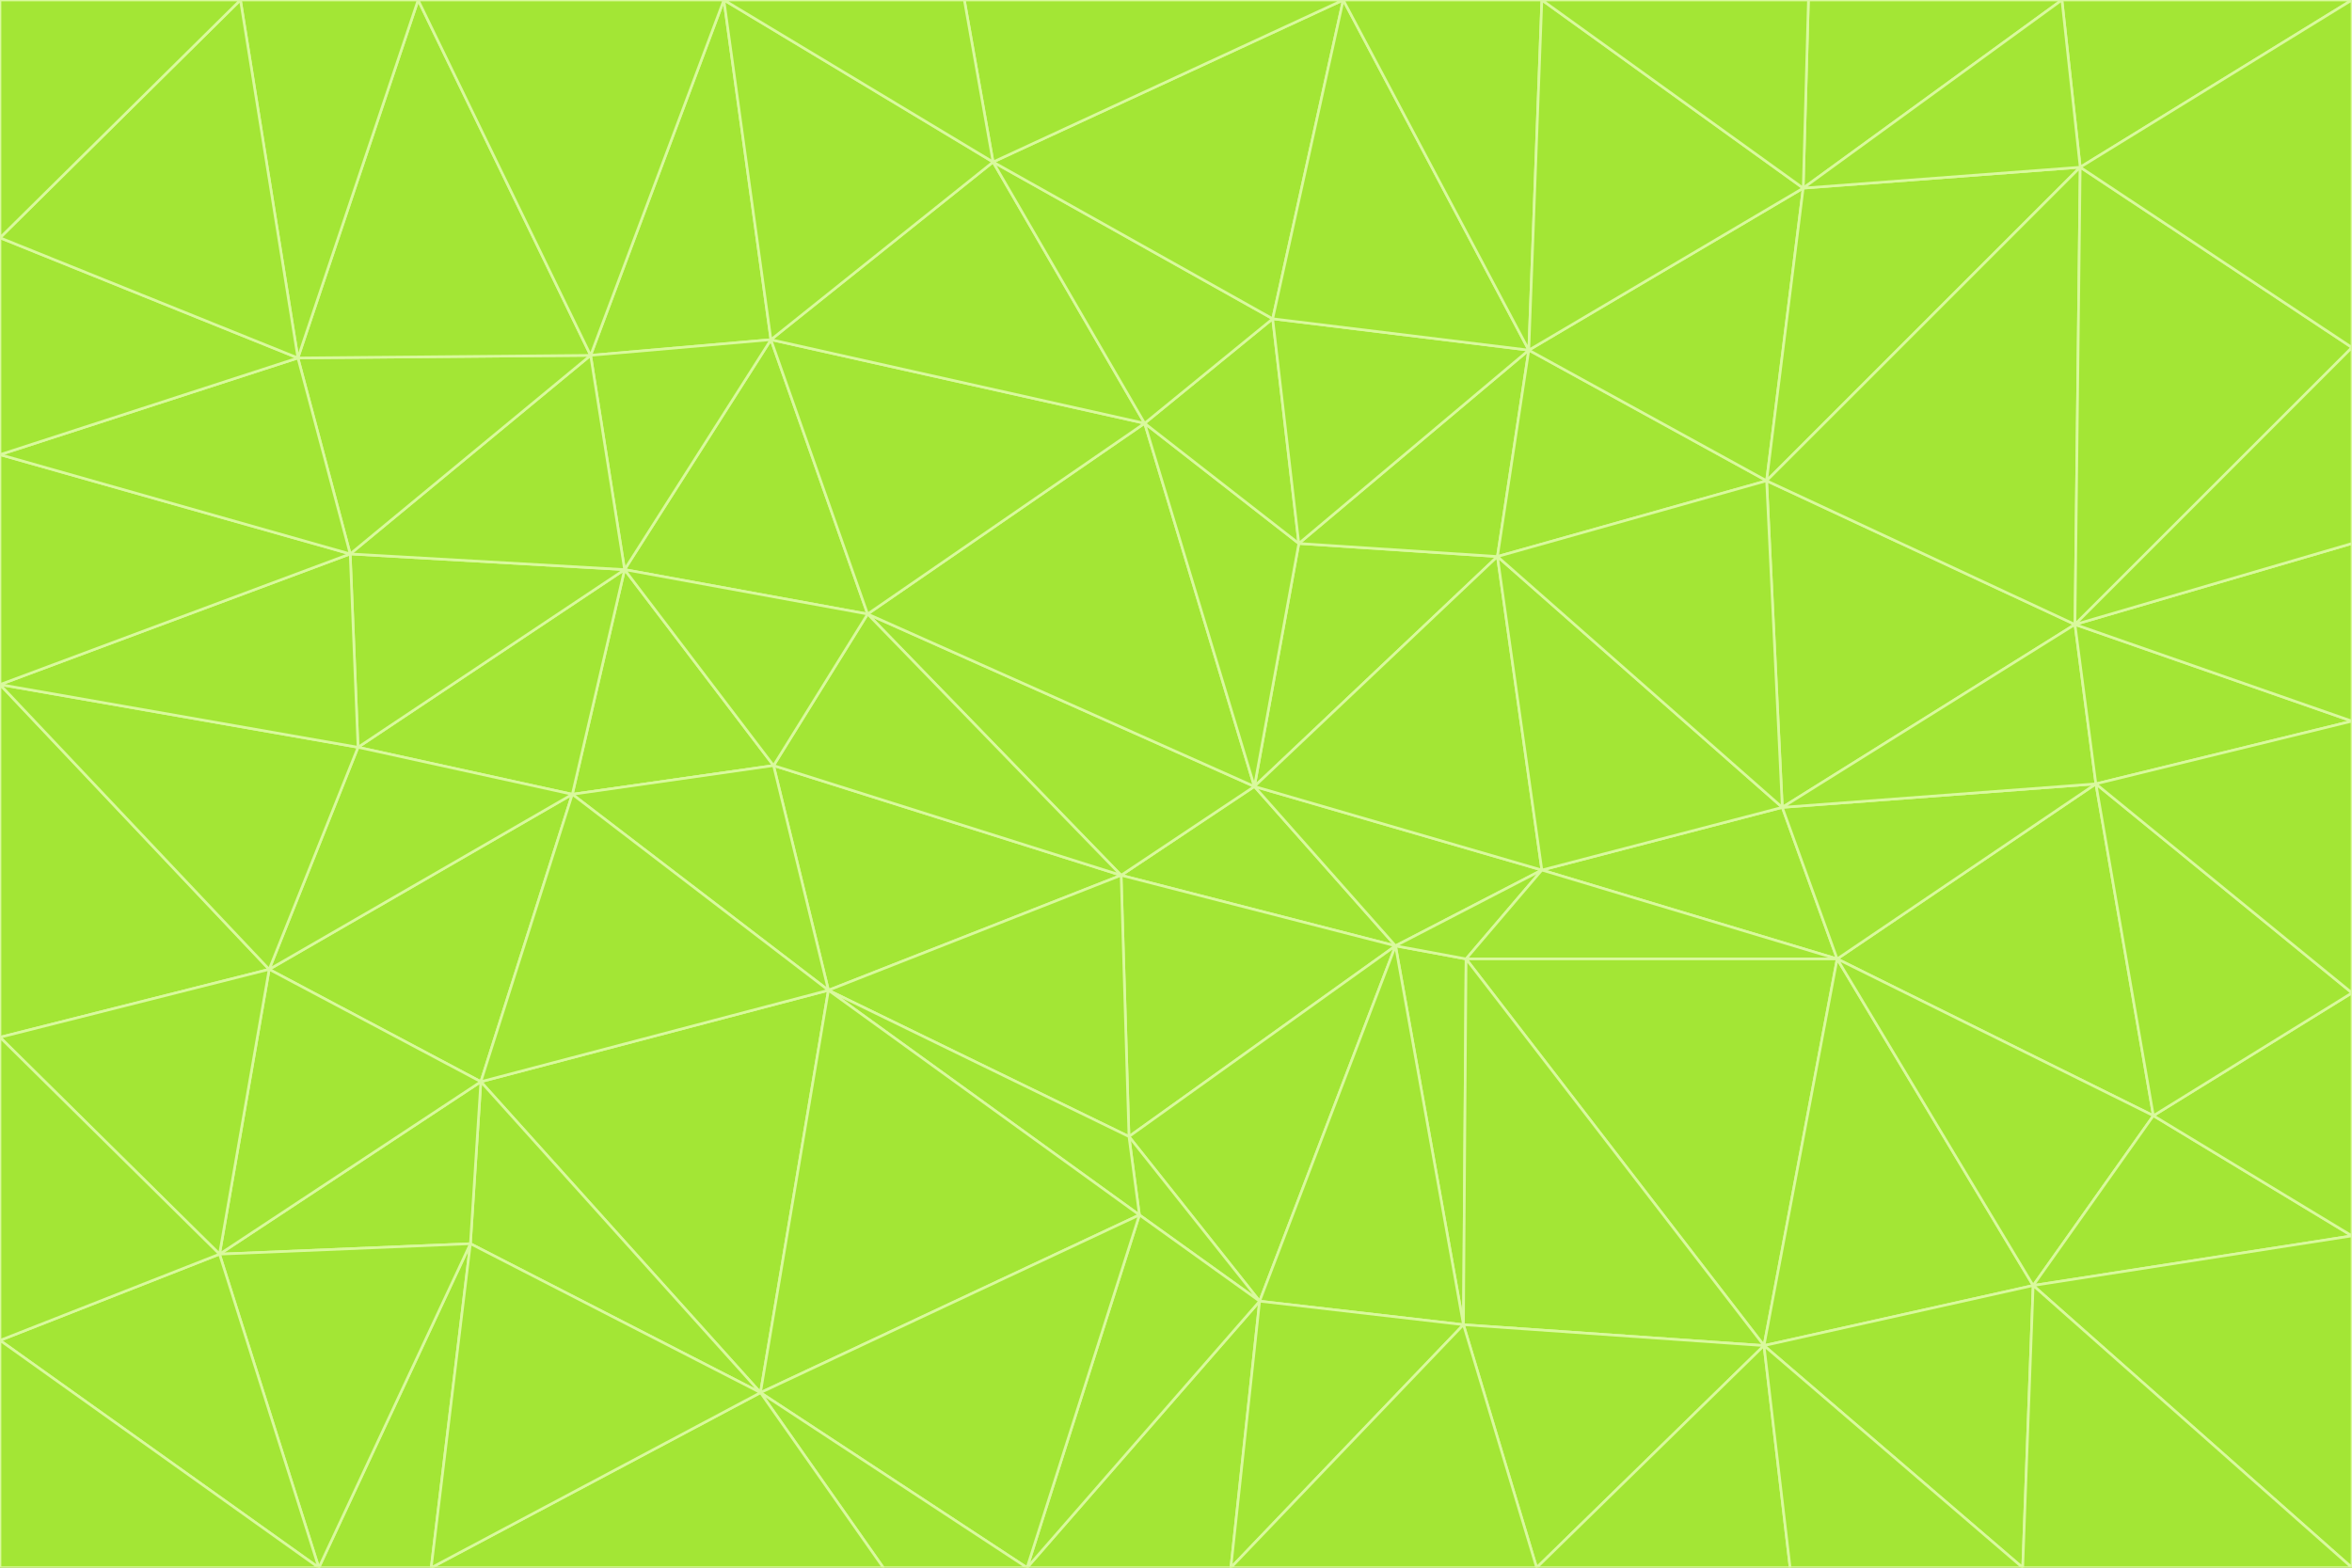 <svg id="visual" viewBox="0 0 900 600" width="900" height="600" xmlns="http://www.w3.org/2000/svg" xmlns:xlink="http://www.w3.org/1999/xlink" version="1.1"><rect x="0" y="0" width="900" height="600" fill="#333333" stroke="none"/><g stroke-width="1" stroke-linejoin="bevel"><path d="M480 301L429 335L534 362Z" fill="#a3e635" stroke="#d9f99d"></path><path d="M534 362L590 333L480 301Z" fill="#a3e635" stroke="#d9f99d"></path><path d="M429 335L432 435L534 362Z" fill="#a3e635" stroke="#d9f99d"></path><path d="M534 362L560 507L561 367Z" fill="#a3e635" stroke="#d9f99d"></path><path d="M561 367L590 333L534 362Z" fill="#a3e635" stroke="#d9f99d"></path><path d="M432 435L482 498L534 362Z" fill="#a3e635" stroke="#d9f99d"></path><path d="M436 465L482 498L432 435Z" fill="#a3e635" stroke="#d9f99d"></path><path d="M703 367L682 309L590 333Z" fill="#a3e635" stroke="#d9f99d"></path><path d="M573 213L497 208L480 301Z" fill="#a3e635" stroke="#d9f99d"></path><path d="M480 301L332 235L429 335Z" fill="#a3e635" stroke="#d9f99d"></path><path d="M296 293L317 379L429 335Z" fill="#a3e635" stroke="#d9f99d"></path><path d="M429 335L317 379L432 435Z" fill="#a3e635" stroke="#d9f99d"></path><path d="M432 435L317 379L436 465Z" fill="#a3e635" stroke="#d9f99d"></path><path d="M590 333L573 213L480 301Z" fill="#a3e635" stroke="#d9f99d"></path><path d="M482 498L560 507L534 362Z" fill="#a3e635" stroke="#d9f99d"></path><path d="M438 162L332 235L480 301Z" fill="#a3e635" stroke="#d9f99d"></path><path d="M332 235L296 293L429 335Z" fill="#a3e635" stroke="#d9f99d"></path><path d="M497 208L438 162L480 301Z" fill="#a3e635" stroke="#d9f99d"></path><path d="M487 122L438 162L497 208Z" fill="#a3e635" stroke="#d9f99d"></path><path d="M703 367L590 333L561 367Z" fill="#a3e635" stroke="#d9f99d"></path><path d="M590 333L682 309L573 213Z" fill="#a3e635" stroke="#d9f99d"></path><path d="M675 515L703 367L561 367Z" fill="#a3e635" stroke="#d9f99d"></path><path d="M585 134L497 208L573 213Z" fill="#a3e635" stroke="#d9f99d"></path><path d="M585 134L487 122L497 208Z" fill="#a3e635" stroke="#d9f99d"></path><path d="M295 130L239 218L332 235Z" fill="#a3e635" stroke="#d9f99d"></path><path d="M393 600L471 600L482 498Z" fill="#a3e635" stroke="#d9f99d"></path><path d="M482 498L471 600L560 507Z" fill="#a3e635" stroke="#d9f99d"></path><path d="M560 507L675 515L561 367Z" fill="#a3e635" stroke="#d9f99d"></path><path d="M393 600L482 498L436 465Z" fill="#a3e635" stroke="#d9f99d"></path><path d="M676 184L585 134L573 213Z" fill="#a3e635" stroke="#d9f99d"></path><path d="M588 600L675 515L560 507Z" fill="#a3e635" stroke="#d9f99d"></path><path d="M184 414L291 533L317 379Z" fill="#a3e635" stroke="#d9f99d"></path><path d="M317 379L291 533L436 465Z" fill="#a3e635" stroke="#d9f99d"></path><path d="M291 533L393 600L436 465Z" fill="#a3e635" stroke="#d9f99d"></path><path d="M794 239L676 184L682 309Z" fill="#a3e635" stroke="#d9f99d"></path><path d="M682 309L676 184L573 213Z" fill="#a3e635" stroke="#d9f99d"></path><path d="M239 218L219 304L296 293Z" fill="#a3e635" stroke="#d9f99d"></path><path d="M296 293L219 304L317 379Z" fill="#a3e635" stroke="#d9f99d"></path><path d="M239 218L296 293L332 235Z" fill="#a3e635" stroke="#d9f99d"></path><path d="M471 600L588 600L560 507Z" fill="#a3e635" stroke="#d9f99d"></path><path d="M295 130L332 235L438 162Z" fill="#a3e635" stroke="#d9f99d"></path><path d="M291 533L338 600L393 600Z" fill="#a3e635" stroke="#d9f99d"></path><path d="M380 62L295 130L438 162Z" fill="#a3e635" stroke="#d9f99d"></path><path d="M103 371L184 414L219 304Z" fill="#a3e635" stroke="#d9f99d"></path><path d="M219 304L184 414L317 379Z" fill="#a3e635" stroke="#d9f99d"></path><path d="M291 533L165 600L338 600Z" fill="#a3e635" stroke="#d9f99d"></path><path d="M487 122L380 62L438 162Z" fill="#a3e635" stroke="#d9f99d"></path><path d="M514 0L380 62L487 122Z" fill="#a3e635" stroke="#d9f99d"></path><path d="M588 600L685 600L675 515Z" fill="#a3e635" stroke="#d9f99d"></path><path d="M824 427L802 300L703 367Z" fill="#a3e635" stroke="#d9f99d"></path><path d="M184 414L180 476L291 533Z" fill="#a3e635" stroke="#d9f99d"></path><path d="M778 492L703 367L675 515Z" fill="#a3e635" stroke="#d9f99d"></path><path d="M703 367L802 300L682 309Z" fill="#a3e635" stroke="#d9f99d"></path><path d="M774 600L778 492L675 515Z" fill="#a3e635" stroke="#d9f99d"></path><path d="M802 300L794 239L682 309Z" fill="#a3e635" stroke="#d9f99d"></path><path d="M676 184L690 72L585 134Z" fill="#a3e635" stroke="#d9f99d"></path><path d="M277 0L226 136L295 130Z" fill="#a3e635" stroke="#d9f99d"></path><path d="M295 130L226 136L239 218Z" fill="#a3e635" stroke="#d9f99d"></path><path d="M239 218L137 286L219 304Z" fill="#a3e635" stroke="#d9f99d"></path><path d="M134 212L137 286L239 218Z" fill="#a3e635" stroke="#d9f99d"></path><path d="M184 414L84 480L180 476Z" fill="#a3e635" stroke="#d9f99d"></path><path d="M778 492L824 427L703 367Z" fill="#a3e635" stroke="#d9f99d"></path><path d="M802 300L900 276L794 239Z" fill="#a3e635" stroke="#d9f99d"></path><path d="M796 64L690 72L676 184Z" fill="#a3e635" stroke="#d9f99d"></path><path d="M585 134L514 0L487 122Z" fill="#a3e635" stroke="#d9f99d"></path><path d="M590 0L514 0L585 134Z" fill="#a3e635" stroke="#d9f99d"></path><path d="M690 72L590 0L585 134Z" fill="#a3e635" stroke="#d9f99d"></path><path d="M380 62L277 0L295 130Z" fill="#a3e635" stroke="#d9f99d"></path><path d="M514 0L369 0L380 62Z" fill="#a3e635" stroke="#d9f99d"></path><path d="M226 136L134 212L239 218Z" fill="#a3e635" stroke="#d9f99d"></path><path d="M114 137L134 212L226 136Z" fill="#a3e635" stroke="#d9f99d"></path><path d="M0 397L103 371L0 262Z" fill="#a3e635" stroke="#d9f99d"></path><path d="M137 286L103 371L219 304Z" fill="#a3e635" stroke="#d9f99d"></path><path d="M685 600L774 600L675 515Z" fill="#a3e635" stroke="#d9f99d"></path><path d="M778 492L900 473L824 427Z" fill="#a3e635" stroke="#d9f99d"></path><path d="M122 600L165 600L180 476Z" fill="#a3e635" stroke="#d9f99d"></path><path d="M180 476L165 600L291 533Z" fill="#a3e635" stroke="#d9f99d"></path><path d="M369 0L277 0L380 62Z" fill="#a3e635" stroke="#d9f99d"></path><path d="M789 0L692 0L690 72Z" fill="#a3e635" stroke="#d9f99d"></path><path d="M690 72L692 0L590 0Z" fill="#a3e635" stroke="#d9f99d"></path><path d="M103 371L84 480L184 414Z" fill="#a3e635" stroke="#d9f99d"></path><path d="M900 473L900 380L824 427Z" fill="#a3e635" stroke="#d9f99d"></path><path d="M824 427L900 380L802 300Z" fill="#a3e635" stroke="#d9f99d"></path><path d="M794 239L796 64L676 184Z" fill="#a3e635" stroke="#d9f99d"></path><path d="M160 0L114 137L226 136Z" fill="#a3e635" stroke="#d9f99d"></path><path d="M0 262L103 371L137 286Z" fill="#a3e635" stroke="#d9f99d"></path><path d="M103 371L0 397L84 480Z" fill="#a3e635" stroke="#d9f99d"></path><path d="M900 380L900 276L802 300Z" fill="#a3e635" stroke="#d9f99d"></path><path d="M900 133L796 64L794 239Z" fill="#a3e635" stroke="#d9f99d"></path><path d="M84 480L122 600L180 476Z" fill="#a3e635" stroke="#d9f99d"></path><path d="M900 600L900 473L778 492Z" fill="#a3e635" stroke="#d9f99d"></path><path d="M900 276L900 208L794 239Z" fill="#a3e635" stroke="#d9f99d"></path><path d="M900 0L789 0L796 64Z" fill="#a3e635" stroke="#d9f99d"></path><path d="M796 64L789 0L690 72Z" fill="#a3e635" stroke="#d9f99d"></path><path d="M900 208L900 133L794 239Z" fill="#a3e635" stroke="#d9f99d"></path><path d="M277 0L160 0L226 136Z" fill="#a3e635" stroke="#d9f99d"></path><path d="M0 262L137 286L134 212Z" fill="#a3e635" stroke="#d9f99d"></path><path d="M84 480L0 513L122 600Z" fill="#a3e635" stroke="#d9f99d"></path><path d="M0 262L134 212L0 174Z" fill="#a3e635" stroke="#d9f99d"></path><path d="M774 600L900 600L778 492Z" fill="#a3e635" stroke="#d9f99d"></path><path d="M0 174L134 212L114 137Z" fill="#a3e635" stroke="#d9f99d"></path><path d="M0 397L0 513L84 480Z" fill="#a3e635" stroke="#d9f99d"></path><path d="M0 91L0 174L114 137Z" fill="#a3e635" stroke="#d9f99d"></path><path d="M160 0L92 0L114 137Z" fill="#a3e635" stroke="#d9f99d"></path><path d="M0 513L0 600L122 600Z" fill="#a3e635" stroke="#d9f99d"></path><path d="M92 0L0 91L114 137Z" fill="#a3e635" stroke="#d9f99d"></path><path d="M900 133L900 0L796 64Z" fill="#a3e635" stroke="#d9f99d"></path><path d="M92 0L0 0L0 91Z" fill="#a3e635" stroke="#d9f99d"></path></g></svg>